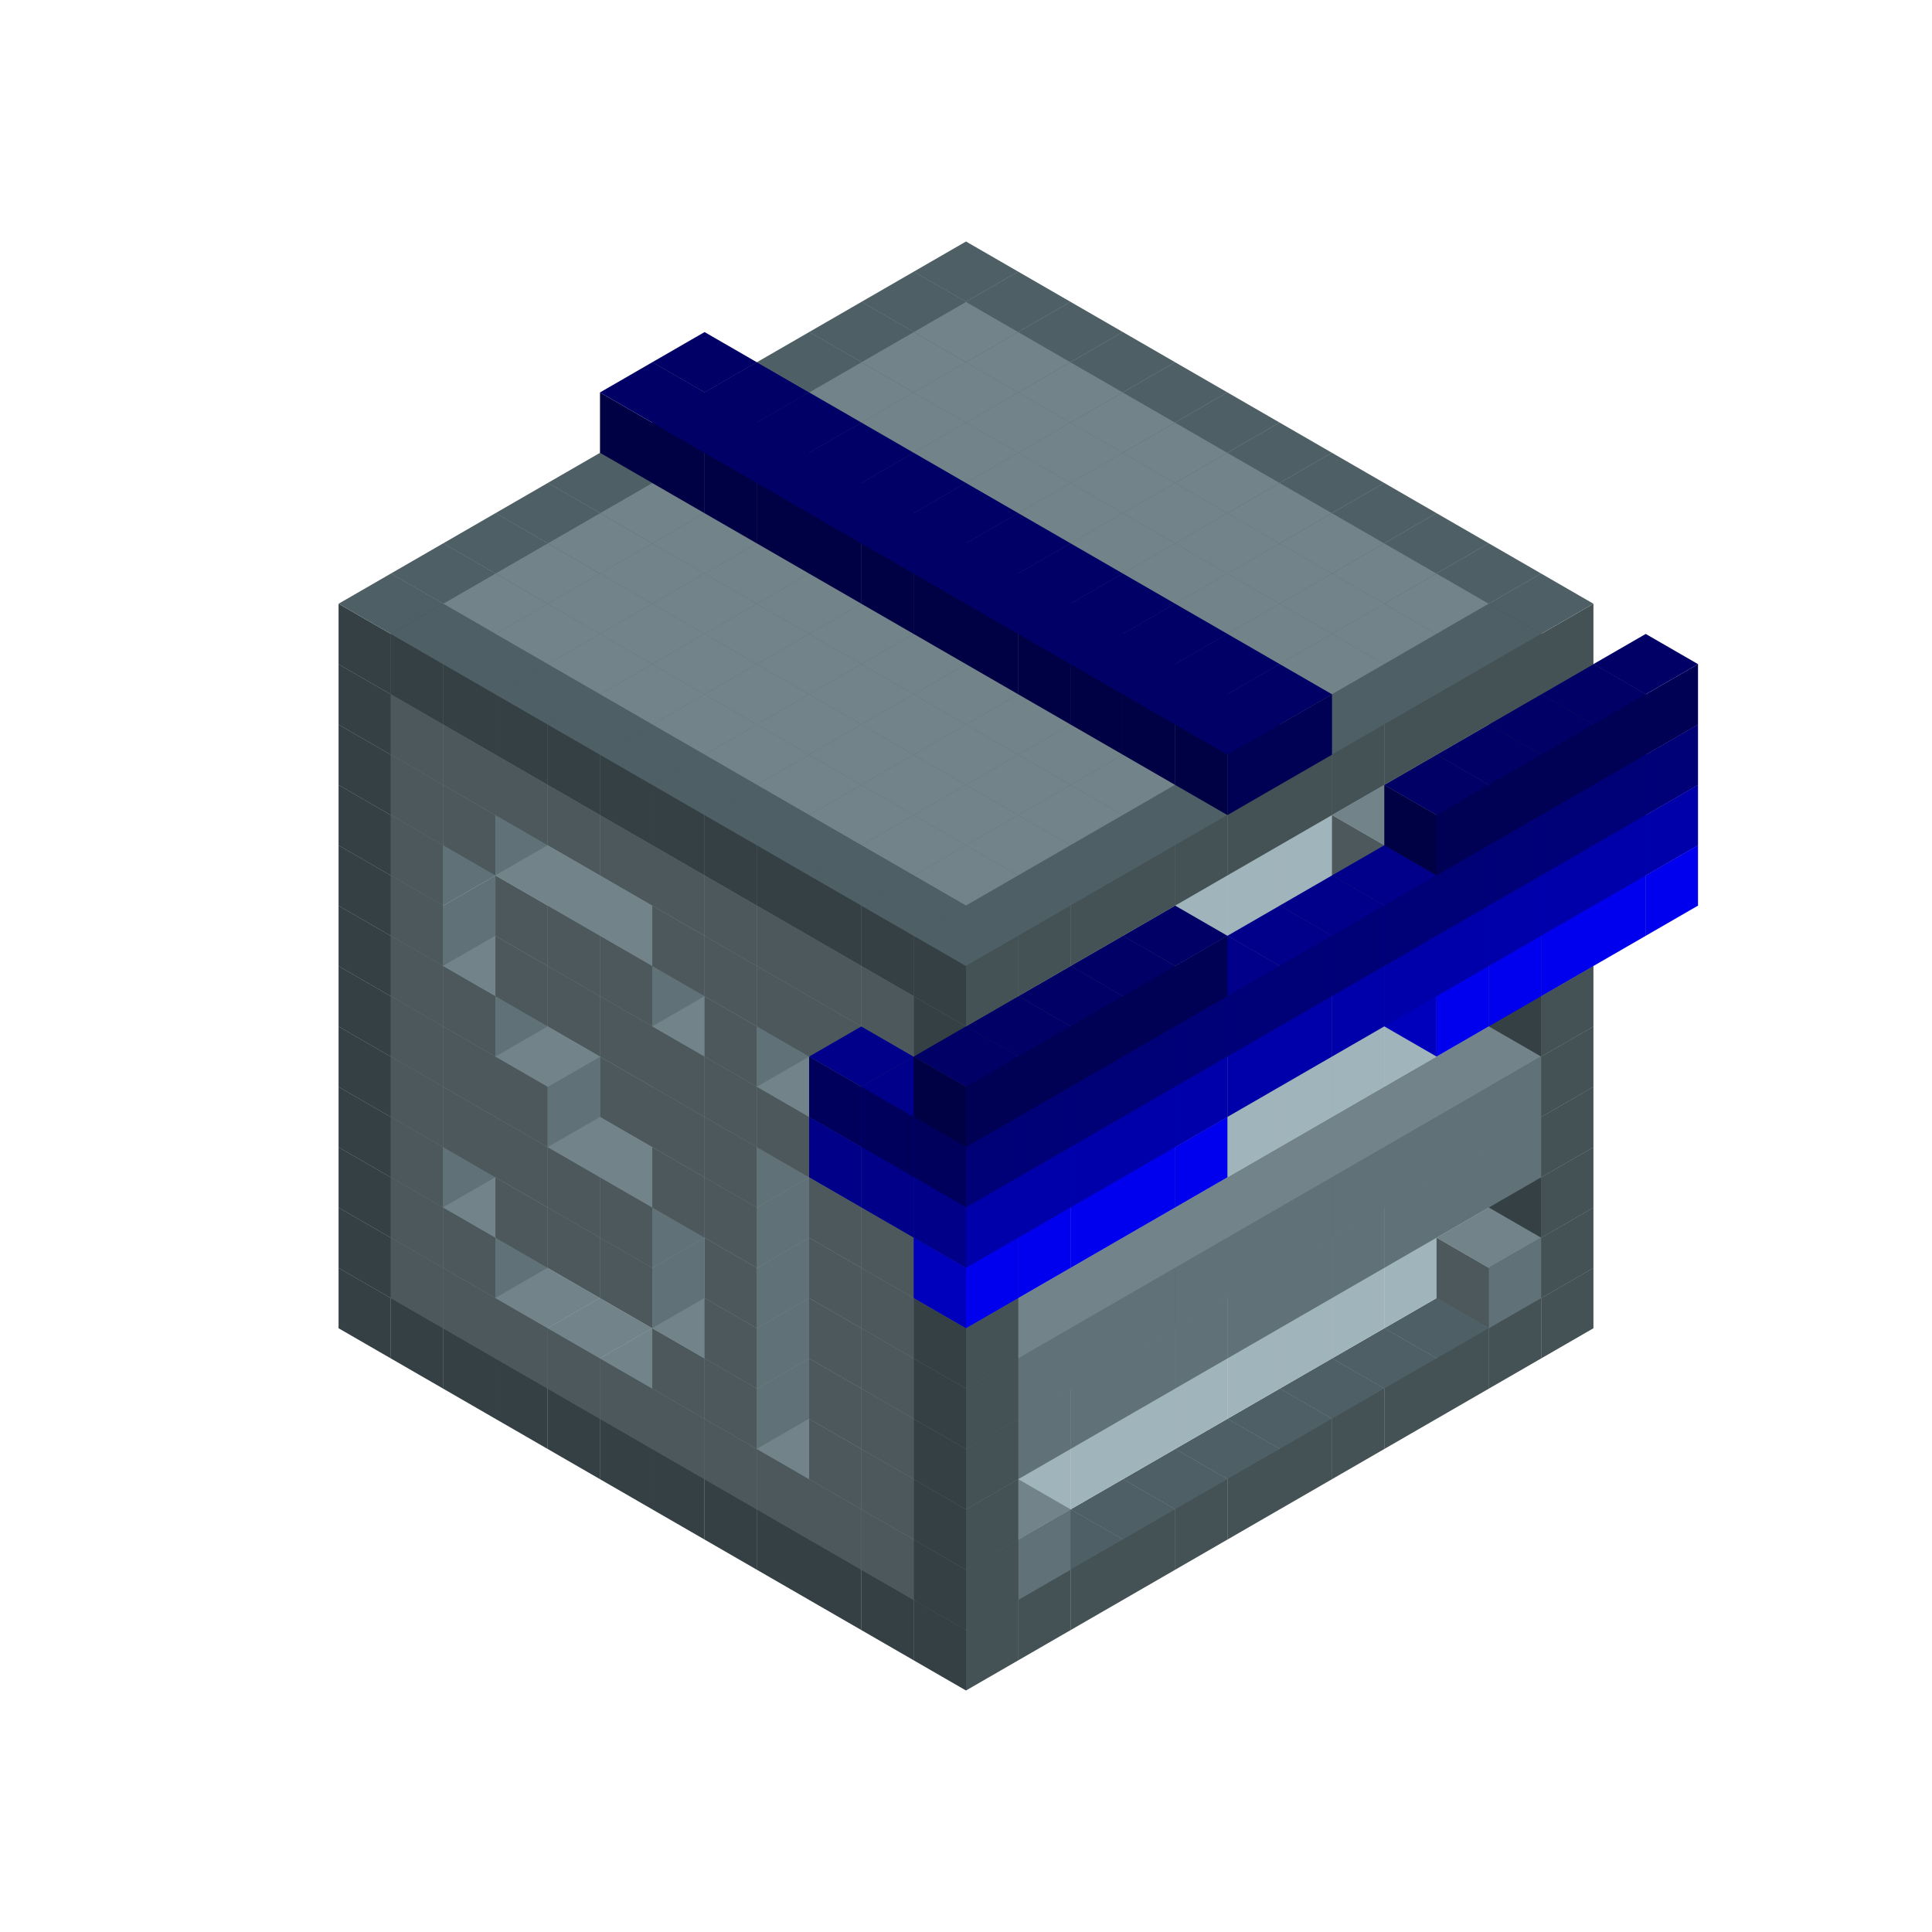 
<svg width='600' height='600' viewBox='4436371 5550000 3200000 3200000' xmlns='http://www.w3.org/2000/svg' xmlns:xlink='http://www.w3.org/1999/xlink'>
<use xlink:href='#v-0x00000151-4' transform='translate(983738,3600000)'/>
<use xlink:href='#v-0x00000151-4' transform='translate(1070341,3650000)'/>
<use xlink:href='#v-0x00000151-4' transform='translate(1156944,3700000)'/>
<use xlink:href='#v-0x00000151-4' transform='translate(1243547,3750000)'/>
<use xlink:href='#v-0x00000151-4' transform='translate(1330150,3800000)'/>
<use xlink:href='#v-0x00000151-4' transform='translate(1416753,3850000)'/>
<use xlink:href='#v-0x00000151-4' transform='translate(1503356,3900000)'/>
<use xlink:href='#v-0x00000151-4' transform='translate(1589959,3950000)'/>
<use xlink:href='#v-0x00000151-4' transform='translate(1676562,4000000)'/>
<use xlink:href='#v-0x00000151-4' transform='translate(1763165,4050000)'/>
<use xlink:href='#v-0x00000151-4' transform='translate(1849768,4100000)'/>
<use xlink:href='#v-0x00000151-4' transform='translate(2889004,3600000)'/>
<use xlink:href='#v-0x00000151-4' transform='translate(2802401,3650000)'/>
<use xlink:href='#v-0x00000151-4' transform='translate(2715798,3700000)'/>
<use xlink:href='#v-0x00000151-4' transform='translate(2629195,3750000)'/>
<use xlink:href='#v-0x00000151-4' transform='translate(2542592,3800000)'/>
<use xlink:href='#v-0x00000151-4' transform='translate(2455989,3850000)'/>
<use xlink:href='#v-0x00000151-4' transform='translate(2369386,3900000)'/>
<use xlink:href='#v-0x00000151-4' transform='translate(2282783,3950000)'/>
<use xlink:href='#v-0x00000151-4' transform='translate(2196180,4000000)'/>
<use xlink:href='#v-0x00000151-4' transform='translate(2109577,4050000)'/>
<use xlink:href='#v-0x00000151-4' transform='translate(2022974,4100000)'/>
<use xlink:href='#v-0x00000151-4' transform='translate(1936371,4150000)'/>
<use xlink:href='#v-0x00000151-4' transform='translate(983738,3500000)'/>
<use xlink:href='#v-0x00000151-1' transform='translate(1070341,3550000)'/>
<use xlink:href='#v-0x00000151-1' transform='translate(1156944,3600000)'/>
<use xlink:href='#v-0x00000151-1' transform='translate(1243547,3650000)'/>
<use xlink:href='#v-0x00000151-1' transform='translate(1330150,3700000)'/>
<use xlink:href='#v-0x00000151-1' transform='translate(1416753,3750000)'/>
<use xlink:href='#v-0x00000151-1' transform='translate(1503356,3800000)'/>
<use xlink:href='#v-0x00000151-1' transform='translate(1589959,3850000)'/>
<use xlink:href='#v-0x00000151-1' transform='translate(1676562,3900000)'/>
<use xlink:href='#v-0x00000151-1' transform='translate(1763165,3950000)'/>
<use xlink:href='#v-0x00000151-2' transform='translate(2715798,3500000)'/>
<use xlink:href='#v-0x00000151-2' transform='translate(2629195,3550000)'/>
<use xlink:href='#v-0x00000151-2' transform='translate(2542592,3600000)'/>
<use xlink:href='#v-0x00000151-2' transform='translate(2455989,3650000)'/>
<use xlink:href='#v-0x00000151-2' transform='translate(2369386,3700000)'/>
<use xlink:href='#v-0x00000151-2' transform='translate(2282783,3750000)'/>
<use xlink:href='#v-0x00000151-2' transform='translate(2196180,3800000)'/>
<use xlink:href='#v-0x00000151-2' transform='translate(2109577,3850000)'/>
<use xlink:href='#v-0x00000151-2' transform='translate(2022974,3900000)'/>
<use xlink:href='#v-0x00000151-2' transform='translate(1936371,3950000)'/>
<use xlink:href='#v-0x00000151-1' transform='translate(1849768,4000000)'/>
<use xlink:href='#v-0x00000151-4' transform='translate(2889004,3500000)'/>
<use xlink:href='#v-0x00000151-1' transform='translate(2802401,3550000)'/>
<use xlink:href='#v-0x00000151-1' transform='translate(2022974,4000000)'/>
<use xlink:href='#v-0x00000151-4' transform='translate(1936371,4050000)'/>
<use xlink:href='#v-0x00000151-4' transform='translate(983738,3400000)'/>
<use xlink:href='#v-0x00000151-1' transform='translate(1070341,3450000)'/>
<use xlink:href='#v-0x00000151-2' transform='translate(1243547,3450000)'/>
<use xlink:href='#v-0x00000151-1' transform='translate(1156944,3500000)'/>
<use xlink:href='#v-0x00000151-2' transform='translate(1330150,3500000)'/>
<use xlink:href='#v-0x00000151-2' transform='translate(1416753,3550000)'/>
<use xlink:href='#v-0x00000151-2' transform='translate(1503356,3600000)'/>
<use xlink:href='#v-0x00000151-2' transform='translate(1589959,3650000)'/>
<use xlink:href='#v-0x00000151-1' transform='translate(1503356,3700000)'/>
<use xlink:href='#v-0x00000151-2' transform='translate(1676562,3700000)'/>
<use xlink:href='#v-0x00000151-1' transform='translate(1589959,3750000)'/>
<use xlink:href='#v-0x00000151-2' transform='translate(1763165,3750000)'/>
<use xlink:href='#v-0x00000151-2' transform='translate(1849768,3800000)'/>
<use xlink:href='#v-0x00000151-1' transform='translate(1763165,3850000)'/>
<use xlink:href='#v-0x00000151-2' transform='translate(2715798,3400000)'/>
<use xlink:href='#v-0x00000151-2' transform='translate(2629195,3450000)'/>
<use xlink:href='#v-0x00000151-2' transform='translate(2542592,3500000)'/>
<use xlink:href='#v-0x00000151-2' transform='translate(2455989,3550000)'/>
<use xlink:href='#v-0x00000151-2' transform='translate(2369386,3600000)'/>
<use xlink:href='#v-0x00000151-2' transform='translate(2282783,3650000)'/>
<use xlink:href='#v-0x00000151-2' transform='translate(2196180,3700000)'/>
<use xlink:href='#v-0x00000151-2' transform='translate(2109577,3750000)'/>
<use xlink:href='#v-0x00000151-2' transform='translate(2022974,3800000)'/>
<use xlink:href='#v-0x00000151-2' transform='translate(1936371,3850000)'/>
<use xlink:href='#v-0x00000151-1' transform='translate(1849768,3900000)'/>
<use xlink:href='#v-0x00000151-4' transform='translate(2889004,3400000)'/>
<use xlink:href='#v-0x00000151-4' transform='translate(1936371,3950000)'/>
<use xlink:href='#v-0x00000151-4' transform='translate(983738,3300000)'/>
<use xlink:href='#v-0x00000151-1' transform='translate(1070341,3350000)'/>
<use xlink:href='#v-0x00000151-2' transform='translate(1243547,3350000)'/>
<use xlink:href='#v-0x00000151-2' transform='translate(1330150,3400000)'/>
<use xlink:href='#v-0x00000151-1' transform='translate(1243547,3450000)'/>
<use xlink:href='#v-0x00000151-2' transform='translate(1416753,3450000)'/>
<use xlink:href='#v-0x00000151-1' transform='translate(1330150,3500000)'/>
<use xlink:href='#v-0x00000151-2' transform='translate(1503356,3500000)'/>
<use xlink:href='#v-0x00000151-1' transform='translate(1416753,3550000)'/>
<use xlink:href='#v-0x00000151-2' transform='translate(1589959,3550000)'/>
<use xlink:href='#v-0x00000151-2' transform='translate(1676562,3600000)'/>
<use xlink:href='#v-0x00000151-1' transform='translate(1589959,3650000)'/>
<use xlink:href='#v-0x00000151-2' transform='translate(1763165,3650000)'/>
<use xlink:href='#v-0x00000151-2' transform='translate(1849768,3700000)'/>
<use xlink:href='#v-0x00000151-1' transform='translate(1763165,3750000)'/>
<use xlink:href='#v-0x00000151-2' transform='translate(2715798,3300000)'/>
<use xlink:href='#v-0x00000151-2' transform='translate(2629195,3350000)'/>
<use xlink:href='#v-0x00000151-2' transform='translate(2542592,3400000)'/>
<use xlink:href='#v-0x00000151-2' transform='translate(2455989,3450000)'/>
<use xlink:href='#v-0x00000151-2' transform='translate(2369386,3500000)'/>
<use xlink:href='#v-0x00000151-2' transform='translate(2282783,3550000)'/>
<use xlink:href='#v-0x00000151-2' transform='translate(2196180,3600000)'/>
<use xlink:href='#v-0x00000151-2' transform='translate(2109577,3650000)'/>
<use xlink:href='#v-0x00000151-2' transform='translate(2022974,3700000)'/>
<use xlink:href='#v-0x00000151-2' transform='translate(1936371,3750000)'/>
<use xlink:href='#v-0x00000151-1' transform='translate(1849768,3800000)'/>
<use xlink:href='#v-0x00000151-4' transform='translate(2889004,3300000)'/>
<use xlink:href='#v-0x00000151-1' transform='translate(2802401,3350000)'/>
<use xlink:href='#v-0x00000151-1' transform='translate(2715798,3400000)'/>
<use xlink:href='#v-0x00000151-1' transform='translate(2629195,3450000)'/>
<use xlink:href='#v-0x00000151-1' transform='translate(2542592,3500000)'/>
<use xlink:href='#v-0x00000151-1' transform='translate(2455989,3550000)'/>
<use xlink:href='#v-0x00000151-1' transform='translate(2369386,3600000)'/>
<use xlink:href='#v-0x00000151-1' transform='translate(2282783,3650000)'/>
<use xlink:href='#v-0x00000151-1' transform='translate(2196180,3700000)'/>
<use xlink:href='#v-0x00000151-1' transform='translate(2109577,3750000)'/>
<use xlink:href='#v-0x00000151-1' transform='translate(2022974,3800000)'/>
<use xlink:href='#v-0x00000151-4' transform='translate(1936371,3850000)'/>
<use xlink:href='#v-0x00000151-4' transform='translate(983738,3200000)'/>
<use xlink:href='#v-0x00000151-1' transform='translate(1070341,3250000)'/>
<use xlink:href='#v-0x00000151-2' transform='translate(1243547,3250000)'/>
<use xlink:href='#v-0x00000151-1' transform='translate(1156944,3300000)'/>
<use xlink:href='#v-0x00000151-2' transform='translate(1330150,3300000)'/>
<use xlink:href='#v-0x00000151-1' transform='translate(1243547,3350000)'/>
<use xlink:href='#v-0x00000151-2' transform='translate(1416753,3350000)'/>
<use xlink:href='#v-0x00000151-1' transform='translate(1330150,3400000)'/>
<use xlink:href='#v-0x00000151-2' transform='translate(1503356,3400000)'/>
<use xlink:href='#v-0x00000151-1' transform='translate(1416753,3450000)'/>
<use xlink:href='#v-0x00000151-2' transform='translate(1589959,3450000)'/>
<use xlink:href='#v-0x00000151-2' transform='translate(1676562,3500000)'/>
<use xlink:href='#v-0x00000151-1' transform='translate(1589959,3550000)'/>
<use xlink:href='#v-0x00000151-2' transform='translate(1763165,3550000)'/>
<use xlink:href='#v-0x00000151-2' transform='translate(1849768,3600000)'/>
<use xlink:href='#v-0x00000151-1' transform='translate(1763165,3650000)'/>
<use xlink:href='#v-0x00000151-2' transform='translate(2715798,3200000)'/>
<use xlink:href='#v-0x00000151-2' transform='translate(2629195,3250000)'/>
<use xlink:href='#v-0x00000151-2' transform='translate(2542592,3300000)'/>
<use xlink:href='#v-0x00000151-2' transform='translate(2455989,3350000)'/>
<use xlink:href='#v-0x00000151-2' transform='translate(2369386,3400000)'/>
<use xlink:href='#v-0x00000151-2' transform='translate(2282783,3450000)'/>
<use xlink:href='#v-0x00000151-2' transform='translate(2196180,3500000)'/>
<use xlink:href='#v-0x00000151-2' transform='translate(2109577,3550000)'/>
<use xlink:href='#v-0x00000151-2' transform='translate(2022974,3600000)'/>
<use xlink:href='#v-0x00000151-2' transform='translate(1936371,3650000)'/>
<use xlink:href='#v-0x00000151-1' transform='translate(1849768,3700000)'/>
<use xlink:href='#v-0x00000151-4' transform='translate(2889004,3200000)'/>
<use xlink:href='#v-0x00000151-1' transform='translate(2802401,3250000)'/>
<use xlink:href='#v-0x00000151-1' transform='translate(2715798,3300000)'/>
<use xlink:href='#v-0x00000151-1' transform='translate(2629195,3350000)'/>
<use xlink:href='#v-0x00000151-1' transform='translate(2542592,3400000)'/>
<use xlink:href='#v-0x00000151-1' transform='translate(2455989,3450000)'/>
<use xlink:href='#v-0x00000151-1' transform='translate(2369386,3500000)'/>
<use xlink:href='#v-0x00000151-1' transform='translate(2282783,3550000)'/>
<use xlink:href='#v-0x00000151-1' transform='translate(2196180,3600000)'/>
<use xlink:href='#v-0x00000151-1' transform='translate(2109577,3650000)'/>
<use xlink:href='#v-0x00000151-1' transform='translate(2022974,3700000)'/>
<use xlink:href='#v-0x00000151-4' transform='translate(1936371,3750000)'/>
<use xlink:href='#v-0x00000151-4' transform='translate(983738,3100000)'/>
<use xlink:href='#v-0x00000151-1' transform='translate(1070341,3150000)'/>
<use xlink:href='#v-0x00000151-2' transform='translate(1243547,3150000)'/>
<use xlink:href='#v-0x00000151-1' transform='translate(1156944,3200000)'/>
<use xlink:href='#v-0x00000151-2' transform='translate(1330150,3200000)'/>
<use xlink:href='#v-0x00000151-1' transform='translate(1243547,3250000)'/>
<use xlink:href='#v-0x00000151-2' transform='translate(1416753,3250000)'/>
<use xlink:href='#v-0x00000151-2' transform='translate(1503356,3300000)'/>
<use xlink:href='#v-0x00000151-2' transform='translate(1589959,3350000)'/>
<use xlink:href='#v-0x00000151-1' transform='translate(1503356,3400000)'/>
<use xlink:href='#v-0x00000151-2' transform='translate(1676562,3400000)'/>
<use xlink:href='#v-0x00000151-1' transform='translate(1589959,3450000)'/>
<use xlink:href='#v-0x00000151-2' transform='translate(1763165,3450000)'/>
<use xlink:href='#v-0x00000151-2' transform='translate(1849768,3500000)'/>
<use xlink:href='#v-0x00000151-1' transform='translate(1763165,3550000)'/>
<use xlink:href='#v-0x00000151-2' transform='translate(2715798,3100000)'/>
<use xlink:href='#v-0x00000151-2' transform='translate(2629195,3150000)'/>
<use xlink:href='#v-0x00000151-2' transform='translate(2542592,3200000)'/>
<use xlink:href='#v-0x00000151-2' transform='translate(2455989,3250000)'/>
<use xlink:href='#v-0x00000151-2' transform='translate(2369386,3300000)'/>
<use xlink:href='#v-0x00000151-2' transform='translate(2282783,3350000)'/>
<use xlink:href='#v-0x00000151-2' transform='translate(2196180,3400000)'/>
<use xlink:href='#v-0x00000151-2' transform='translate(2109577,3450000)'/>
<use xlink:href='#v-0x00000151-2' transform='translate(2022974,3500000)'/>
<use xlink:href='#v-0x00000151-2' transform='translate(1936371,3550000)'/>
<use xlink:href='#v-0x00000151-1' transform='translate(1849768,3600000)'/>
<use xlink:href='#v-0x00000151-4' transform='translate(2889004,3100000)'/>
<use xlink:href='#v-0x00000151-4' transform='translate(1936371,3650000)'/>
<use xlink:href='#v-0x00000151-4' transform='translate(983738,3000000)'/>
<use xlink:href='#v-0x00000151-1' transform='translate(1070341,3050000)'/>
<use xlink:href='#v-0x00000151-2' transform='translate(1243547,3050000)'/>
<use xlink:href='#v-0x00000151-1' transform='translate(1156944,3100000)'/>
<use xlink:href='#v-0x00000151-2' transform='translate(1330150,3100000)'/>
<use xlink:href='#v-0x00000151-2' transform='translate(1416753,3150000)'/>
<use xlink:href='#v-0x00000151-2' transform='translate(1503356,3200000)'/>
<use xlink:href='#v-0x00000151-1' transform='translate(1416753,3250000)'/>
<use xlink:href='#v-0x00000151-2' transform='translate(1589959,3250000)'/>
<use xlink:href='#v-0x00000151-1' transform='translate(1503356,3300000)'/>
<use xlink:href='#v-0x00000151-2' transform='translate(1676562,3300000)'/>
<use xlink:href='#v-0x00000151-1' transform='translate(1589959,3350000)'/>
<use xlink:href='#v-0x00000151-2' transform='translate(1763165,3350000)'/>
<use xlink:href='#v-0x00000151-2' transform='translate(1849768,3400000)'/>
<use xlink:href='#v-0x00000151-1' transform='translate(1763165,3450000)'/>
<use xlink:href='#v-0x00000151-2' transform='translate(2715798,3000000)'/>
<use xlink:href='#v-0x00000151-2' transform='translate(2629195,3050000)'/>
<use xlink:href='#v-0x00000151-2' transform='translate(2542592,3100000)'/>
<use xlink:href='#v-0x00000151-2' transform='translate(2455989,3150000)'/>
<use xlink:href='#v-0x00000151-2' transform='translate(2369386,3200000)'/>
<use xlink:href='#v-0x00000151-2' transform='translate(2282783,3250000)'/>
<use xlink:href='#v-0x00000151-2' transform='translate(2196180,3300000)'/>
<use xlink:href='#v-0x00000151-2' transform='translate(2109577,3350000)'/>
<use xlink:href='#v-0x00000151-2' transform='translate(2022974,3400000)'/>
<use xlink:href='#v-0x00000151-2' transform='translate(1936371,3450000)'/>
<use xlink:href='#v-0x00000151-1' transform='translate(1849768,3500000)'/>
<use xlink:href='#v-0x00000151-4' transform='translate(2889004,3000000)'/>
<use xlink:href='#v-0x00000151-4' transform='translate(1936371,3550000)'/>
<use xlink:href='#v-0x00000151-4' transform='translate(983738,2900000)'/>
<use xlink:href='#v-0x00000151-1' transform='translate(1070341,2950000)'/>
<use xlink:href='#v-0x00000151-2' transform='translate(1243547,2950000)'/>
<use xlink:href='#v-0x00000151-2' transform='translate(1330150,3000000)'/>
<use xlink:href='#v-0x00000151-1' transform='translate(1243547,3050000)'/>
<use xlink:href='#v-0x00000151-2' transform='translate(1416753,3050000)'/>
<use xlink:href='#v-0x00000151-1' transform='translate(1330150,3100000)'/>
<use xlink:href='#v-0x00000151-2' transform='translate(1503356,3100000)'/>
<use xlink:href='#v-0x00000151-1' transform='translate(1416753,3150000)'/>
<use xlink:href='#v-0x00000151-2' transform='translate(1589959,3150000)'/>
<use xlink:href='#v-0x00000151-1' transform='translate(1503356,3200000)'/>
<use xlink:href='#v-0x00000151-2' transform='translate(1676562,3200000)'/>
<use xlink:href='#v-0x00000151-1' transform='translate(1589959,3250000)'/>
<use xlink:href='#v-0x00000151-2' transform='translate(1763165,3250000)'/>
<use xlink:href='#v-0x00000151-1' transform='translate(1676562,3300000)'/>
<use xlink:href='#v-0x00000151-2' transform='translate(1849768,3300000)'/>
<use xlink:href='#v-0x00000151-1' transform='translate(1763165,3350000)'/>
<use xlink:href='#v-0x00000151-2' transform='translate(2715798,2900000)'/>
<use xlink:href='#v-0x00000151-2' transform='translate(2629195,2950000)'/>
<use xlink:href='#v-0x00000151-2' transform='translate(2542592,3000000)'/>
<use xlink:href='#v-0x00000151-2' transform='translate(2455989,3050000)'/>
<use xlink:href='#v-0x00000151-2' transform='translate(2369386,3100000)'/>
<use xlink:href='#v-0x00000151-2' transform='translate(2282783,3150000)'/>
<use xlink:href='#v-0x00000151-2' transform='translate(2196180,3200000)'/>
<use xlink:href='#v-0x00000151-2' transform='translate(2109577,3250000)'/>
<use xlink:href='#v-0x00000151-2' transform='translate(2022974,3300000)'/>
<use xlink:href='#v-0x00000151-2' transform='translate(1936371,3350000)'/>
<use xlink:href='#v-0x00000151-1' transform='translate(1849768,3400000)'/>
<use xlink:href='#v-0x00000151-4' transform='translate(2889004,2900000)'/>
<use xlink:href='#v-0x00000151-1' transform='translate(2802401,2950000)'/>
<use xlink:href='#v-0x00000151-1' transform='translate(2715798,3000000)'/>
<use xlink:href='#v-0x00000151-1' transform='translate(2629195,3050000)'/>
<use xlink:href='#v-0x00000151-1' transform='translate(2196180,3300000)'/>
<use xlink:href='#v-0x00000151-1' transform='translate(2109577,3350000)'/>
<use xlink:href='#v-0x00000151-1' transform='translate(2022974,3400000)'/>
<use xlink:href='#v-0x00000151-4' transform='translate(1936371,3450000)'/>
<use xlink:href='#v-0x00000151-8' transform='translate(3062210,2900000)'/>
<use xlink:href='#v-0x00000151-8' transform='translate(2975607,2950000)'/>
<use xlink:href='#v-0x00000151-8' transform='translate(2889004,3000000)'/>
<use xlink:href='#v-0x00000151-8' transform='translate(2802401,3050000)'/>
<use xlink:href='#v-0x00000151-8' transform='translate(2715798,3100000)'/>
<use xlink:href='#v-0x00000151-8' transform='translate(2282783,3350000)'/>
<use xlink:href='#v-0x00000151-8' transform='translate(2196180,3400000)'/>
<use xlink:href='#v-0x00000151-8' transform='translate(2109577,3450000)'/>
<use xlink:href='#v-0x00000151-8' transform='translate(2022974,3500000)'/>
<use xlink:href='#v-0x00000151-8' transform='translate(1936371,3550000)'/>
<use xlink:href='#v-0x00000151-4' transform='translate(983738,2800000)'/>
<use xlink:href='#v-0x00000151-1' transform='translate(1070341,2850000)'/>
<use xlink:href='#v-0x00000151-2' transform='translate(1243547,2850000)'/>
<use xlink:href='#v-0x00000151-2' transform='translate(1330150,2900000)'/>
<use xlink:href='#v-0x00000151-1' transform='translate(1243547,2950000)'/>
<use xlink:href='#v-0x00000151-2' transform='translate(1416753,2950000)'/>
<use xlink:href='#v-0x00000151-1' transform='translate(1330150,3000000)'/>
<use xlink:href='#v-0x00000151-2' transform='translate(1503356,3000000)'/>
<use xlink:href='#v-0x00000151-1' transform='translate(1416753,3050000)'/>
<use xlink:href='#v-0x00000151-2' transform='translate(1589959,3050000)'/>
<use xlink:href='#v-0x00000151-2' transform='translate(1676562,3100000)'/>
<use xlink:href='#v-0x00000151-1' transform='translate(1589959,3150000)'/>
<use xlink:href='#v-0x00000151-2' transform='translate(1763165,3150000)'/>
<use xlink:href='#v-0x00000151-2' transform='translate(1849768,3200000)'/>
<use xlink:href='#v-0x00000151-1' transform='translate(1763165,3250000)'/>
<use xlink:href='#v-0x00000151-7' transform='translate(2889004,2700000)'/>
<use xlink:href='#v-0x00000151-2' transform='translate(2715798,2800000)'/>
<use xlink:href='#v-0x00000151-2' transform='translate(2629195,2850000)'/>
<use xlink:href='#v-0x00000151-2' transform='translate(2542592,2900000)'/>
<use xlink:href='#v-0x00000151-2' transform='translate(2455989,2950000)'/>
<use xlink:href='#v-0x00000151-2' transform='translate(2369386,3000000)'/>
<use xlink:href='#v-0x00000151-2' transform='translate(2282783,3050000)'/>
<use xlink:href='#v-0x00000151-2' transform='translate(2196180,3100000)'/>
<use xlink:href='#v-0x00000151-2' transform='translate(2109577,3150000)'/>
<use xlink:href='#v-0x00000151-2' transform='translate(2022974,3200000)'/>
<use xlink:href='#v-0x00000151-2' transform='translate(1936371,3250000)'/>
<use xlink:href='#v-0x00000151-1' transform='translate(1849768,3300000)'/>
<use xlink:href='#v-0x00000151-7' transform='translate(1763165,3350000)'/>
<use xlink:href='#v-0x00000151-7' transform='translate(2975607,2750000)'/>
<use xlink:href='#v-0x00000151-4' transform='translate(2889004,2800000)'/>
<use xlink:href='#v-0x00000151-1' transform='translate(2802401,2850000)'/>
<use xlink:href='#v-0x00000151-3' transform='translate(2715798,2900000)'/>
<use xlink:href='#v-0x00000151-3' transform='translate(2629195,2950000)'/>
<use xlink:href='#v-0x00000151-1' transform='translate(2542592,3000000)'/>
<use xlink:href='#v-0x00000151-1' transform='translate(2282783,3150000)'/>
<use xlink:href='#v-0x00000151-3' transform='translate(2196180,3200000)'/>
<use xlink:href='#v-0x00000151-3' transform='translate(2109577,3250000)'/>
<use xlink:href='#v-0x00000151-1' transform='translate(2022974,3300000)'/>
<use xlink:href='#v-0x00000151-4' transform='translate(1936371,3350000)'/>
<use xlink:href='#v-0x00000151-7' transform='translate(1849768,3400000)'/>
<use xlink:href='#v-0x00000151-7' transform='translate(3062210,2800000)'/>
<use xlink:href='#v-0x00000151-7' transform='translate(2975607,2850000)'/>
<use xlink:href='#v-0x00000151-7' transform='translate(2889004,2900000)'/>
<use xlink:href='#v-0x00000151-7' transform='translate(2802401,2950000)'/>
<use xlink:href='#v-0x00000151-7' transform='translate(2715798,3000000)'/>
<use xlink:href='#v-0x00000151-7' transform='translate(2629195,3050000)'/>
<use xlink:href='#v-0x00000151-7' transform='translate(2542592,3100000)'/>
<use xlink:href='#v-0x00000151-7' transform='translate(2455989,3150000)'/>
<use xlink:href='#v-0x00000151-7' transform='translate(2369386,3200000)'/>
<use xlink:href='#v-0x00000151-7' transform='translate(2282783,3250000)'/>
<use xlink:href='#v-0x00000151-7' transform='translate(2196180,3300000)'/>
<use xlink:href='#v-0x00000151-7' transform='translate(2109577,3350000)'/>
<use xlink:href='#v-0x00000151-7' transform='translate(2022974,3400000)'/>
<use xlink:href='#v-0x00000151-7' transform='translate(1936371,3450000)'/>
<use xlink:href='#v-0x00000151-4' transform='translate(983738,2700000)'/>
<use xlink:href='#v-0x00000151-1' transform='translate(1070341,2750000)'/>
<use xlink:href='#v-0x00000151-2' transform='translate(1243547,2750000)'/>
<use xlink:href='#v-0x00000151-1' transform='translate(1156944,2800000)'/>
<use xlink:href='#v-0x00000151-2' transform='translate(1330150,2800000)'/>
<use xlink:href='#v-0x00000151-2' transform='translate(1416753,2850000)'/>
<use xlink:href='#v-0x00000151-2' transform='translate(1503356,2900000)'/>
<use xlink:href='#v-0x00000151-2' transform='translate(1589959,2950000)'/>
<use xlink:href='#v-0x00000151-1' transform='translate(1503356,3000000)'/>
<use xlink:href='#v-0x00000151-2' transform='translate(1676562,3000000)'/>
<use xlink:href='#v-0x00000151-1' transform='translate(1589959,3050000)'/>
<use xlink:href='#v-0x00000151-2' transform='translate(1763165,3050000)'/>
<use xlink:href='#v-0x00000151-1' transform='translate(1676562,3100000)'/>
<use xlink:href='#v-0x00000151-2' transform='translate(1849768,3100000)'/>
<use xlink:href='#v-0x00000151-1' transform='translate(1763165,3150000)'/>
<use xlink:href='#v-0x00000151-6' transform='translate(2889004,2600000)'/>
<use xlink:href='#v-0x00000151-2' transform='translate(2715798,2700000)'/>
<use xlink:href='#v-0x00000151-2' transform='translate(2629195,2750000)'/>
<use xlink:href='#v-0x00000151-2' transform='translate(2542592,2800000)'/>
<use xlink:href='#v-0x00000151-2' transform='translate(2455989,2850000)'/>
<use xlink:href='#v-0x00000151-2' transform='translate(2369386,2900000)'/>
<use xlink:href='#v-0x00000151-2' transform='translate(2282783,2950000)'/>
<use xlink:href='#v-0x00000151-2' transform='translate(2196180,3000000)'/>
<use xlink:href='#v-0x00000151-2' transform='translate(2109577,3050000)'/>
<use xlink:href='#v-0x00000151-2' transform='translate(2022974,3100000)'/>
<use xlink:href='#v-0x00000151-2' transform='translate(1936371,3150000)'/>
<use xlink:href='#v-0x00000151-1' transform='translate(1849768,3200000)'/>
<use xlink:href='#v-0x00000151-6' transform='translate(1763165,3250000)'/>
<use xlink:href='#v-0x00000151-6' transform='translate(2975607,2650000)'/>
<use xlink:href='#v-0x00000151-4' transform='translate(2889004,2700000)'/>
<use xlink:href='#v-0x00000151-1' transform='translate(2802401,2750000)'/>
<use xlink:href='#v-0x00000151-1' transform='translate(2715798,2800000)'/>
<use xlink:href='#v-0x00000151-1' transform='translate(2629195,2850000)'/>
<use xlink:href='#v-0x00000151-1' transform='translate(2196180,3100000)'/>
<use xlink:href='#v-0x00000151-1' transform='translate(2109577,3150000)'/>
<use xlink:href='#v-0x00000151-1' transform='translate(2022974,3200000)'/>
<use xlink:href='#v-0x00000151-4' transform='translate(1936371,3250000)'/>
<use xlink:href='#v-0x00000151-6' transform='translate(1849768,3300000)'/>
<use xlink:href='#v-0x00000151-6' transform='translate(3062210,2700000)'/>
<use xlink:href='#v-0x00000151-6' transform='translate(2975607,2750000)'/>
<use xlink:href='#v-0x00000151-6' transform='translate(2889004,2800000)'/>
<use xlink:href='#v-0x00000151-6' transform='translate(2802401,2850000)'/>
<use xlink:href='#v-0x00000151-6' transform='translate(2715798,2900000)'/>
<use xlink:href='#v-0x00000151-6' transform='translate(2629195,2950000)'/>
<use xlink:href='#v-0x00000151-6' transform='translate(2542592,3000000)'/>
<use xlink:href='#v-0x00000151-6' transform='translate(2455989,3050000)'/>
<use xlink:href='#v-0x00000151-6' transform='translate(2369386,3100000)'/>
<use xlink:href='#v-0x00000151-6' transform='translate(2282783,3150000)'/>
<use xlink:href='#v-0x00000151-6' transform='translate(2196180,3200000)'/>
<use xlink:href='#v-0x00000151-6' transform='translate(2109577,3250000)'/>
<use xlink:href='#v-0x00000151-6' transform='translate(2022974,3300000)'/>
<use xlink:href='#v-0x00000151-6' transform='translate(1936371,3350000)'/>
<use xlink:href='#v-0x00000151-4' transform='translate(983738,2600000)'/>
<use xlink:href='#v-0x00000151-1' transform='translate(1070341,2650000)'/>
<use xlink:href='#v-0x00000151-1' transform='translate(1156944,2700000)'/>
<use xlink:href='#v-0x00000151-1' transform='translate(1243547,2750000)'/>
<use xlink:href='#v-0x00000151-1' transform='translate(1330150,2800000)'/>
<use xlink:href='#v-0x00000151-1' transform='translate(1416753,2850000)'/>
<use xlink:href='#v-0x00000151-1' transform='translate(1503356,2900000)'/>
<use xlink:href='#v-0x00000151-1' transform='translate(1589959,2950000)'/>
<use xlink:href='#v-0x00000151-1' transform='translate(1676562,3000000)'/>
<use xlink:href='#v-0x00000151-1' transform='translate(1763165,3050000)'/>
<use xlink:href='#v-0x00000151-2' transform='translate(2715798,2600000)'/>
<use xlink:href='#v-0x00000151-2' transform='translate(2629195,2650000)'/>
<use xlink:href='#v-0x00000151-2' transform='translate(2542592,2700000)'/>
<use xlink:href='#v-0x00000151-2' transform='translate(2455989,2750000)'/>
<use xlink:href='#v-0x00000151-2' transform='translate(2369386,2800000)'/>
<use xlink:href='#v-0x00000151-2' transform='translate(2282783,2850000)'/>
<use xlink:href='#v-0x00000151-2' transform='translate(2196180,2900000)'/>
<use xlink:href='#v-0x00000151-2' transform='translate(2109577,2950000)'/>
<use xlink:href='#v-0x00000151-2' transform='translate(2022974,3000000)'/>
<use xlink:href='#v-0x00000151-2' transform='translate(1936371,3050000)'/>
<use xlink:href='#v-0x00000151-1' transform='translate(1849768,3100000)'/>
<use xlink:href='#v-0x00000151-4' transform='translate(2889004,2600000)'/>
<use xlink:href='#v-0x00000151-4' transform='translate(1936371,3150000)'/>
<use xlink:href='#v-0x00000151-5' transform='translate(3062210,2600000)'/>
<use xlink:href='#v-0x00000151-5' transform='translate(2975607,2650000)'/>
<use xlink:href='#v-0x00000151-5' transform='translate(2889004,2700000)'/>
<use xlink:href='#v-0x00000151-5' transform='translate(2802401,2750000)'/>
<use xlink:href='#v-0x00000151-5' transform='translate(2715798,2800000)'/>
<use xlink:href='#v-0x00000151-5' transform='translate(2282783,3050000)'/>
<use xlink:href='#v-0x00000151-5' transform='translate(2196180,3100000)'/>
<use xlink:href='#v-0x00000151-5' transform='translate(2109577,3150000)'/>
<use xlink:href='#v-0x00000151-5' transform='translate(2022974,3200000)'/>
<use xlink:href='#v-0x00000151-5' transform='translate(1936371,3250000)'/>
<use xlink:href='#v-0x00000151-4' transform='translate(1936371,1950000)'/>
<use xlink:href='#v-0x00000151-4' transform='translate(1849768,2000000)'/>
<use xlink:href='#v-0x00000151-4' transform='translate(1763165,2050000)'/>
<use xlink:href='#v-0x00000151-4' transform='translate(1676562,2100000)'/>
<use xlink:href='#v-0x00000151-4' transform='translate(1589959,2150000)'/>
<use xlink:href='#v-0x00000151-4' transform='translate(1503356,2200000)'/>
<use xlink:href='#v-0x00000151-4' transform='translate(1416753,2250000)'/>
<use xlink:href='#v-0x00000151-4' transform='translate(1330150,2300000)'/>
<use xlink:href='#v-0x00000151-4' transform='translate(1243547,2350000)'/>
<use xlink:href='#v-0x00000151-4' transform='translate(1156944,2400000)'/>
<use xlink:href='#v-0x00000151-4' transform='translate(1070341,2450000)'/>
<use xlink:href='#v-0x00000151-4' transform='translate(983738,2500000)'/>
<use xlink:href='#v-0x00000151-4' transform='translate(2022974,2000000)'/>
<use xlink:href='#v-0x00000151-1' transform='translate(1936371,2050000)'/>
<use xlink:href='#v-0x00000151-1' transform='translate(1849768,2100000)'/>
<use xlink:href='#v-0x00000151-1' transform='translate(1763165,2150000)'/>
<use xlink:href='#v-0x00000151-1' transform='translate(1676562,2200000)'/>
<use xlink:href='#v-0x00000151-1' transform='translate(1589959,2250000)'/>
<use xlink:href='#v-0x00000151-1' transform='translate(1503356,2300000)'/>
<use xlink:href='#v-0x00000151-1' transform='translate(1416753,2350000)'/>
<use xlink:href='#v-0x00000151-1' transform='translate(1330150,2400000)'/>
<use xlink:href='#v-0x00000151-1' transform='translate(1243547,2450000)'/>
<use xlink:href='#v-0x00000151-1' transform='translate(1156944,2500000)'/>
<use xlink:href='#v-0x00000151-4' transform='translate(1070341,2550000)'/>
<use xlink:href='#v-0x00000151-4' transform='translate(2109577,2050000)'/>
<use xlink:href='#v-0x00000151-1' transform='translate(2022974,2100000)'/>
<use xlink:href='#v-0x00000151-1' transform='translate(1936371,2150000)'/>
<use xlink:href='#v-0x00000151-1' transform='translate(1849768,2200000)'/>
<use xlink:href='#v-0x00000151-1' transform='translate(1763165,2250000)'/>
<use xlink:href='#v-0x00000151-1' transform='translate(1676562,2300000)'/>
<use xlink:href='#v-0x00000151-1' transform='translate(1589959,2350000)'/>
<use xlink:href='#v-0x00000151-1' transform='translate(1503356,2400000)'/>
<use xlink:href='#v-0x00000151-1' transform='translate(1416753,2450000)'/>
<use xlink:href='#v-0x00000151-1' transform='translate(1330150,2500000)'/>
<use xlink:href='#v-0x00000151-1' transform='translate(1243547,2550000)'/>
<use xlink:href='#v-0x00000151-4' transform='translate(1156944,2600000)'/>
<use xlink:href='#v-0x00000151-4' transform='translate(2196180,2100000)'/>
<use xlink:href='#v-0x00000151-1' transform='translate(2109577,2150000)'/>
<use xlink:href='#v-0x00000151-1' transform='translate(2022974,2200000)'/>
<use xlink:href='#v-0x00000151-1' transform='translate(1936371,2250000)'/>
<use xlink:href='#v-0x00000151-1' transform='translate(1849768,2300000)'/>
<use xlink:href='#v-0x00000151-1' transform='translate(1763165,2350000)'/>
<use xlink:href='#v-0x00000151-1' transform='translate(1676562,2400000)'/>
<use xlink:href='#v-0x00000151-1' transform='translate(1589959,2450000)'/>
<use xlink:href='#v-0x00000151-1' transform='translate(1503356,2500000)'/>
<use xlink:href='#v-0x00000151-1' transform='translate(1416753,2550000)'/>
<use xlink:href='#v-0x00000151-1' transform='translate(1330150,2600000)'/>
<use xlink:href='#v-0x00000151-4' transform='translate(1243547,2650000)'/>
<use xlink:href='#v-0x00000151-4' transform='translate(2282783,2150000)'/>
<use xlink:href='#v-0x00000151-1' transform='translate(2196180,2200000)'/>
<use xlink:href='#v-0x00000151-1' transform='translate(2109577,2250000)'/>
<use xlink:href='#v-0x00000151-1' transform='translate(2022974,2300000)'/>
<use xlink:href='#v-0x00000151-1' transform='translate(1936371,2350000)'/>
<use xlink:href='#v-0x00000151-1' transform='translate(1849768,2400000)'/>
<use xlink:href='#v-0x00000151-1' transform='translate(1763165,2450000)'/>
<use xlink:href='#v-0x00000151-1' transform='translate(1676562,2500000)'/>
<use xlink:href='#v-0x00000151-1' transform='translate(1589959,2550000)'/>
<use xlink:href='#v-0x00000151-1' transform='translate(1503356,2600000)'/>
<use xlink:href='#v-0x00000151-1' transform='translate(1416753,2650000)'/>
<use xlink:href='#v-0x00000151-4' transform='translate(1330150,2700000)'/>
<use xlink:href='#v-0x00000151-4' transform='translate(2369386,2200000)'/>
<use xlink:href='#v-0x00000151-1' transform='translate(2282783,2250000)'/>
<use xlink:href='#v-0x00000151-1' transform='translate(2196180,2300000)'/>
<use xlink:href='#v-0x00000151-1' transform='translate(2109577,2350000)'/>
<use xlink:href='#v-0x00000151-1' transform='translate(2022974,2400000)'/>
<use xlink:href='#v-0x00000151-1' transform='translate(1936371,2450000)'/>
<use xlink:href='#v-0x00000151-1' transform='translate(1849768,2500000)'/>
<use xlink:href='#v-0x00000151-1' transform='translate(1763165,2550000)'/>
<use xlink:href='#v-0x00000151-1' transform='translate(1676562,2600000)'/>
<use xlink:href='#v-0x00000151-1' transform='translate(1589959,2650000)'/>
<use xlink:href='#v-0x00000151-1' transform='translate(1503356,2700000)'/>
<use xlink:href='#v-0x00000151-4' transform='translate(1416753,2750000)'/>
<use xlink:href='#v-0x00000151-4' transform='translate(2455989,2250000)'/>
<use xlink:href='#v-0x00000151-1' transform='translate(2369386,2300000)'/>
<use xlink:href='#v-0x00000151-1' transform='translate(2282783,2350000)'/>
<use xlink:href='#v-0x00000151-1' transform='translate(2196180,2400000)'/>
<use xlink:href='#v-0x00000151-1' transform='translate(2109577,2450000)'/>
<use xlink:href='#v-0x00000151-1' transform='translate(2022974,2500000)'/>
<use xlink:href='#v-0x00000151-1' transform='translate(1936371,2550000)'/>
<use xlink:href='#v-0x00000151-1' transform='translate(1849768,2600000)'/>
<use xlink:href='#v-0x00000151-1' transform='translate(1763165,2650000)'/>
<use xlink:href='#v-0x00000151-1' transform='translate(1676562,2700000)'/>
<use xlink:href='#v-0x00000151-1' transform='translate(1589959,2750000)'/>
<use xlink:href='#v-0x00000151-4' transform='translate(1503356,2800000)'/>
<use xlink:href='#v-0x00000151-4' transform='translate(2542592,2300000)'/>
<use xlink:href='#v-0x00000151-1' transform='translate(2455989,2350000)'/>
<use xlink:href='#v-0x00000151-1' transform='translate(2369386,2400000)'/>
<use xlink:href='#v-0x00000151-1' transform='translate(2282783,2450000)'/>
<use xlink:href='#v-0x00000151-1' transform='translate(2196180,2500000)'/>
<use xlink:href='#v-0x00000151-1' transform='translate(2109577,2550000)'/>
<use xlink:href='#v-0x00000151-1' transform='translate(2022974,2600000)'/>
<use xlink:href='#v-0x00000151-1' transform='translate(1936371,2650000)'/>
<use xlink:href='#v-0x00000151-1' transform='translate(1849768,2700000)'/>
<use xlink:href='#v-0x00000151-1' transform='translate(1763165,2750000)'/>
<use xlink:href='#v-0x00000151-1' transform='translate(1676562,2800000)'/>
<use xlink:href='#v-0x00000151-4' transform='translate(1589959,2850000)'/>
<use xlink:href='#v-0x00000151-4' transform='translate(2629195,2350000)'/>
<use xlink:href='#v-0x00000151-1' transform='translate(2542592,2400000)'/>
<use xlink:href='#v-0x00000151-1' transform='translate(2455989,2450000)'/>
<use xlink:href='#v-0x00000151-1' transform='translate(2369386,2500000)'/>
<use xlink:href='#v-0x00000151-1' transform='translate(2282783,2550000)'/>
<use xlink:href='#v-0x00000151-1' transform='translate(2196180,2600000)'/>
<use xlink:href='#v-0x00000151-1' transform='translate(2109577,2650000)'/>
<use xlink:href='#v-0x00000151-1' transform='translate(2022974,2700000)'/>
<use xlink:href='#v-0x00000151-1' transform='translate(1936371,2750000)'/>
<use xlink:href='#v-0x00000151-1' transform='translate(1849768,2800000)'/>
<use xlink:href='#v-0x00000151-1' transform='translate(1763165,2850000)'/>
<use xlink:href='#v-0x00000151-4' transform='translate(1676562,2900000)'/>
<use xlink:href='#v-0x00000151-4' transform='translate(2715798,2400000)'/>
<use xlink:href='#v-0x00000151-1' transform='translate(2629195,2450000)'/>
<use xlink:href='#v-0x00000151-1' transform='translate(2542592,2500000)'/>
<use xlink:href='#v-0x00000151-1' transform='translate(2455989,2550000)'/>
<use xlink:href='#v-0x00000151-1' transform='translate(2369386,2600000)'/>
<use xlink:href='#v-0x00000151-1' transform='translate(2282783,2650000)'/>
<use xlink:href='#v-0x00000151-1' transform='translate(2196180,2700000)'/>
<use xlink:href='#v-0x00000151-1' transform='translate(2109577,2750000)'/>
<use xlink:href='#v-0x00000151-1' transform='translate(2022974,2800000)'/>
<use xlink:href='#v-0x00000151-1' transform='translate(1936371,2850000)'/>
<use xlink:href='#v-0x00000151-1' transform='translate(1849768,2900000)'/>
<use xlink:href='#v-0x00000151-4' transform='translate(1763165,2950000)'/>
<use xlink:href='#v-0x00000151-4' transform='translate(2802401,2450000)'/>
<use xlink:href='#v-0x00000151-1' transform='translate(2715798,2500000)'/>
<use xlink:href='#v-0x00000151-1' transform='translate(2629195,2550000)'/>
<use xlink:href='#v-0x00000151-1' transform='translate(2542592,2600000)'/>
<use xlink:href='#v-0x00000151-1' transform='translate(2455989,2650000)'/>
<use xlink:href='#v-0x00000151-1' transform='translate(2369386,2700000)'/>
<use xlink:href='#v-0x00000151-1' transform='translate(2282783,2750000)'/>
<use xlink:href='#v-0x00000151-1' transform='translate(2196180,2800000)'/>
<use xlink:href='#v-0x00000151-1' transform='translate(2109577,2850000)'/>
<use xlink:href='#v-0x00000151-1' transform='translate(2022974,2900000)'/>
<use xlink:href='#v-0x00000151-1' transform='translate(1936371,2950000)'/>
<use xlink:href='#v-0x00000151-4' transform='translate(1849768,3000000)'/>
<use xlink:href='#v-0x00000151-4' transform='translate(2889004,2500000)'/>
<use xlink:href='#v-0x00000151-4' transform='translate(2802401,2550000)'/>
<use xlink:href='#v-0x00000151-4' transform='translate(2715798,2600000)'/>
<use xlink:href='#v-0x00000151-4' transform='translate(2629195,2650000)'/>
<use xlink:href='#v-0x00000151-4' transform='translate(2542592,2700000)'/>
<use xlink:href='#v-0x00000151-4' transform='translate(2455989,2750000)'/>
<use xlink:href='#v-0x00000151-4' transform='translate(2369386,2800000)'/>
<use xlink:href='#v-0x00000151-4' transform='translate(2282783,2850000)'/>
<use xlink:href='#v-0x00000151-4' transform='translate(2196180,2900000)'/>
<use xlink:href='#v-0x00000151-4' transform='translate(2109577,2950000)'/>
<use xlink:href='#v-0x00000151-4' transform='translate(2022974,3000000)'/>
<use xlink:href='#v-0x00000151-4' transform='translate(1936371,3050000)'/>
<use xlink:href='#v-0x00000151-9' transform='translate(1503356,2100000)'/>
<use xlink:href='#v-0x00000151-9' transform='translate(1416753,2150000)'/>
<use xlink:href='#v-0x00000151-9' transform='translate(1589959,2150000)'/>
<use xlink:href='#v-0x00000151-9' transform='translate(1503356,2200000)'/>
<use xlink:href='#v-0x00000151-9' transform='translate(1676562,2200000)'/>
<use xlink:href='#v-0x00000151-9' transform='translate(1589959,2250000)'/>
<use xlink:href='#v-0x00000151-9' transform='translate(1763165,2250000)'/>
<use xlink:href='#v-0x00000151-9' transform='translate(1676562,2300000)'/>
<use xlink:href='#v-0x00000151-9' transform='translate(1849768,2300000)'/>
<use xlink:href='#v-0x00000151-9' transform='translate(1763165,2350000)'/>
<use xlink:href='#v-0x00000151-9' transform='translate(1936371,2350000)'/>
<use xlink:href='#v-0x00000151-9' transform='translate(1849768,2400000)'/>
<use xlink:href='#v-0x00000151-9' transform='translate(2022974,2400000)'/>
<use xlink:href='#v-0x00000151-9' transform='translate(1936371,2450000)'/>
<use xlink:href='#v-0x00000151-9' transform='translate(2109577,2450000)'/>
<use xlink:href='#v-0x00000151-9' transform='translate(2022974,2500000)'/>
<use xlink:href='#v-0x00000151-9' transform='translate(2196180,2500000)'/>
<use xlink:href='#v-0x00000151-9' transform='translate(2109577,2550000)'/>
<use xlink:href='#v-0x00000151-9' transform='translate(2282783,2550000)'/>
<use xlink:href='#v-0x00000151-9' transform='translate(2196180,2600000)'/>
<use xlink:href='#v-0x00000151-9' transform='translate(2369386,2600000)'/>
<use xlink:href='#v-0x00000151-9' transform='translate(2282783,2650000)'/>
<use xlink:href='#v-0x00000151-9' transform='translate(2455989,2650000)'/>
<use xlink:href='#v-0x00000151-9' transform='translate(2369386,2700000)'/>
<defs>
<g id='v-0x00000151-1'>
<polygon points='4100000,4100000 4100000,4200000 4013397,4150000 4013397,4050000' fill='#4c585c'/>
<polygon points='4100000,4100000 4100000,4200000 4186602,4150000 4186602,4050000' fill='#607277'/>
<polygon points='4100000,4100000 4013397,4050000 4100000,4000000 4186602,4050000' fill='#72848a'/>
</g>
<g id='v-0x00000151-2'>
<polygon points='4100000,4100000 4100000,4200000 4013397,4150000 4013397,4050000' fill='#809094'/>
<polygon points='4100000,4100000 4100000,4200000 4186602,4150000 4186602,4050000' fill='#a0b4bb'/>
<polygon points='4100000,4100000 4013397,4050000 4100000,4000000 4186602,4050000' fill='#c0d8de'/>
</g>
<g id='v-0x00000151-3'>
<polygon points='4100000,4100000 4100000,4200000 4013397,4150000 4013397,4050000' fill='#0098cc'/>
<polygon points='4100000,4100000 4100000,4200000 4186602,4150000 4186602,4050000' fill='#00c0ff'/>
<polygon points='4100000,4100000 4013397,4050000 4100000,4000000 4186602,4050000' fill='#00e4ff'/>
</g>
<g id='v-0x00000151-4'>
<polygon points='4100000,4100000 4100000,4200000 4013397,4150000 4013397,4050000' fill='#344044'/>
<polygon points='4100000,4100000 4100000,4200000 4186602,4150000 4186602,4050000' fill='#445255'/>
<polygon points='4100000,4100000 4013397,4050000 4100000,4000000 4186602,4050000' fill='#4e6066'/>
</g>
<g id='v-0x00000151-5'>
<polygon points='4100000,4100000 4100000,4200000 4013397,4150000 4013397,4050000' fill='#000044'/>
<polygon points='4100000,4100000 4100000,4200000 4186602,4150000 4186602,4050000' fill='#000055'/>
<polygon points='4100000,4100000 4013397,4050000 4100000,4000000 4186602,4050000' fill='#000066'/>
</g>
<g id='v-0x00000151-6'>
<polygon points='4100000,4100000 4100000,4200000 4013397,4150000 4013397,4050000' fill='#00005c'/>
<polygon points='4100000,4100000 4100000,4200000 4186602,4150000 4186602,4050000' fill='#000077'/>
<polygon points='4100000,4100000 4013397,4050000 4100000,4000000 4186602,4050000' fill='#00008a'/>
</g>
<g id='v-0x00000151-7'>
<polygon points='4100000,4100000 4100000,4200000 4013397,4150000 4013397,4050000' fill='#000088'/>
<polygon points='4100000,4100000 4100000,4200000 4186602,4150000 4186602,4050000' fill='#0000aa'/>
<polygon points='4100000,4100000 4013397,4050000 4100000,4000000 4186602,4050000' fill='#0000cc'/>
</g>
<g id='v-0x00000151-8'>
<polygon points='4100000,4100000 4100000,4200000 4013397,4150000 4013397,4050000' fill='#0000bc'/>
<polygon points='4100000,4100000 4100000,4200000 4186602,4150000 4186602,4050000' fill='#0000ee'/>
<polygon points='4100000,4100000 4013397,4050000 4100000,4000000 4186602,4050000' fill='#0000ff'/>
</g>
<g id='v-0x00000151-9'>
<polygon points='4100000,4100000 4100000,4200000 4013397,4150000 4013397,4050000' fill='#000044'/>
<polygon points='4100000,4100000 4100000,4200000 4186602,4150000 4186602,4050000' fill='#000055'/>
<polygon points='4100000,4100000 4013397,4050000 4100000,4000000 4186602,4050000' fill='#000066'/>
</g>
</defs>
</svg>
